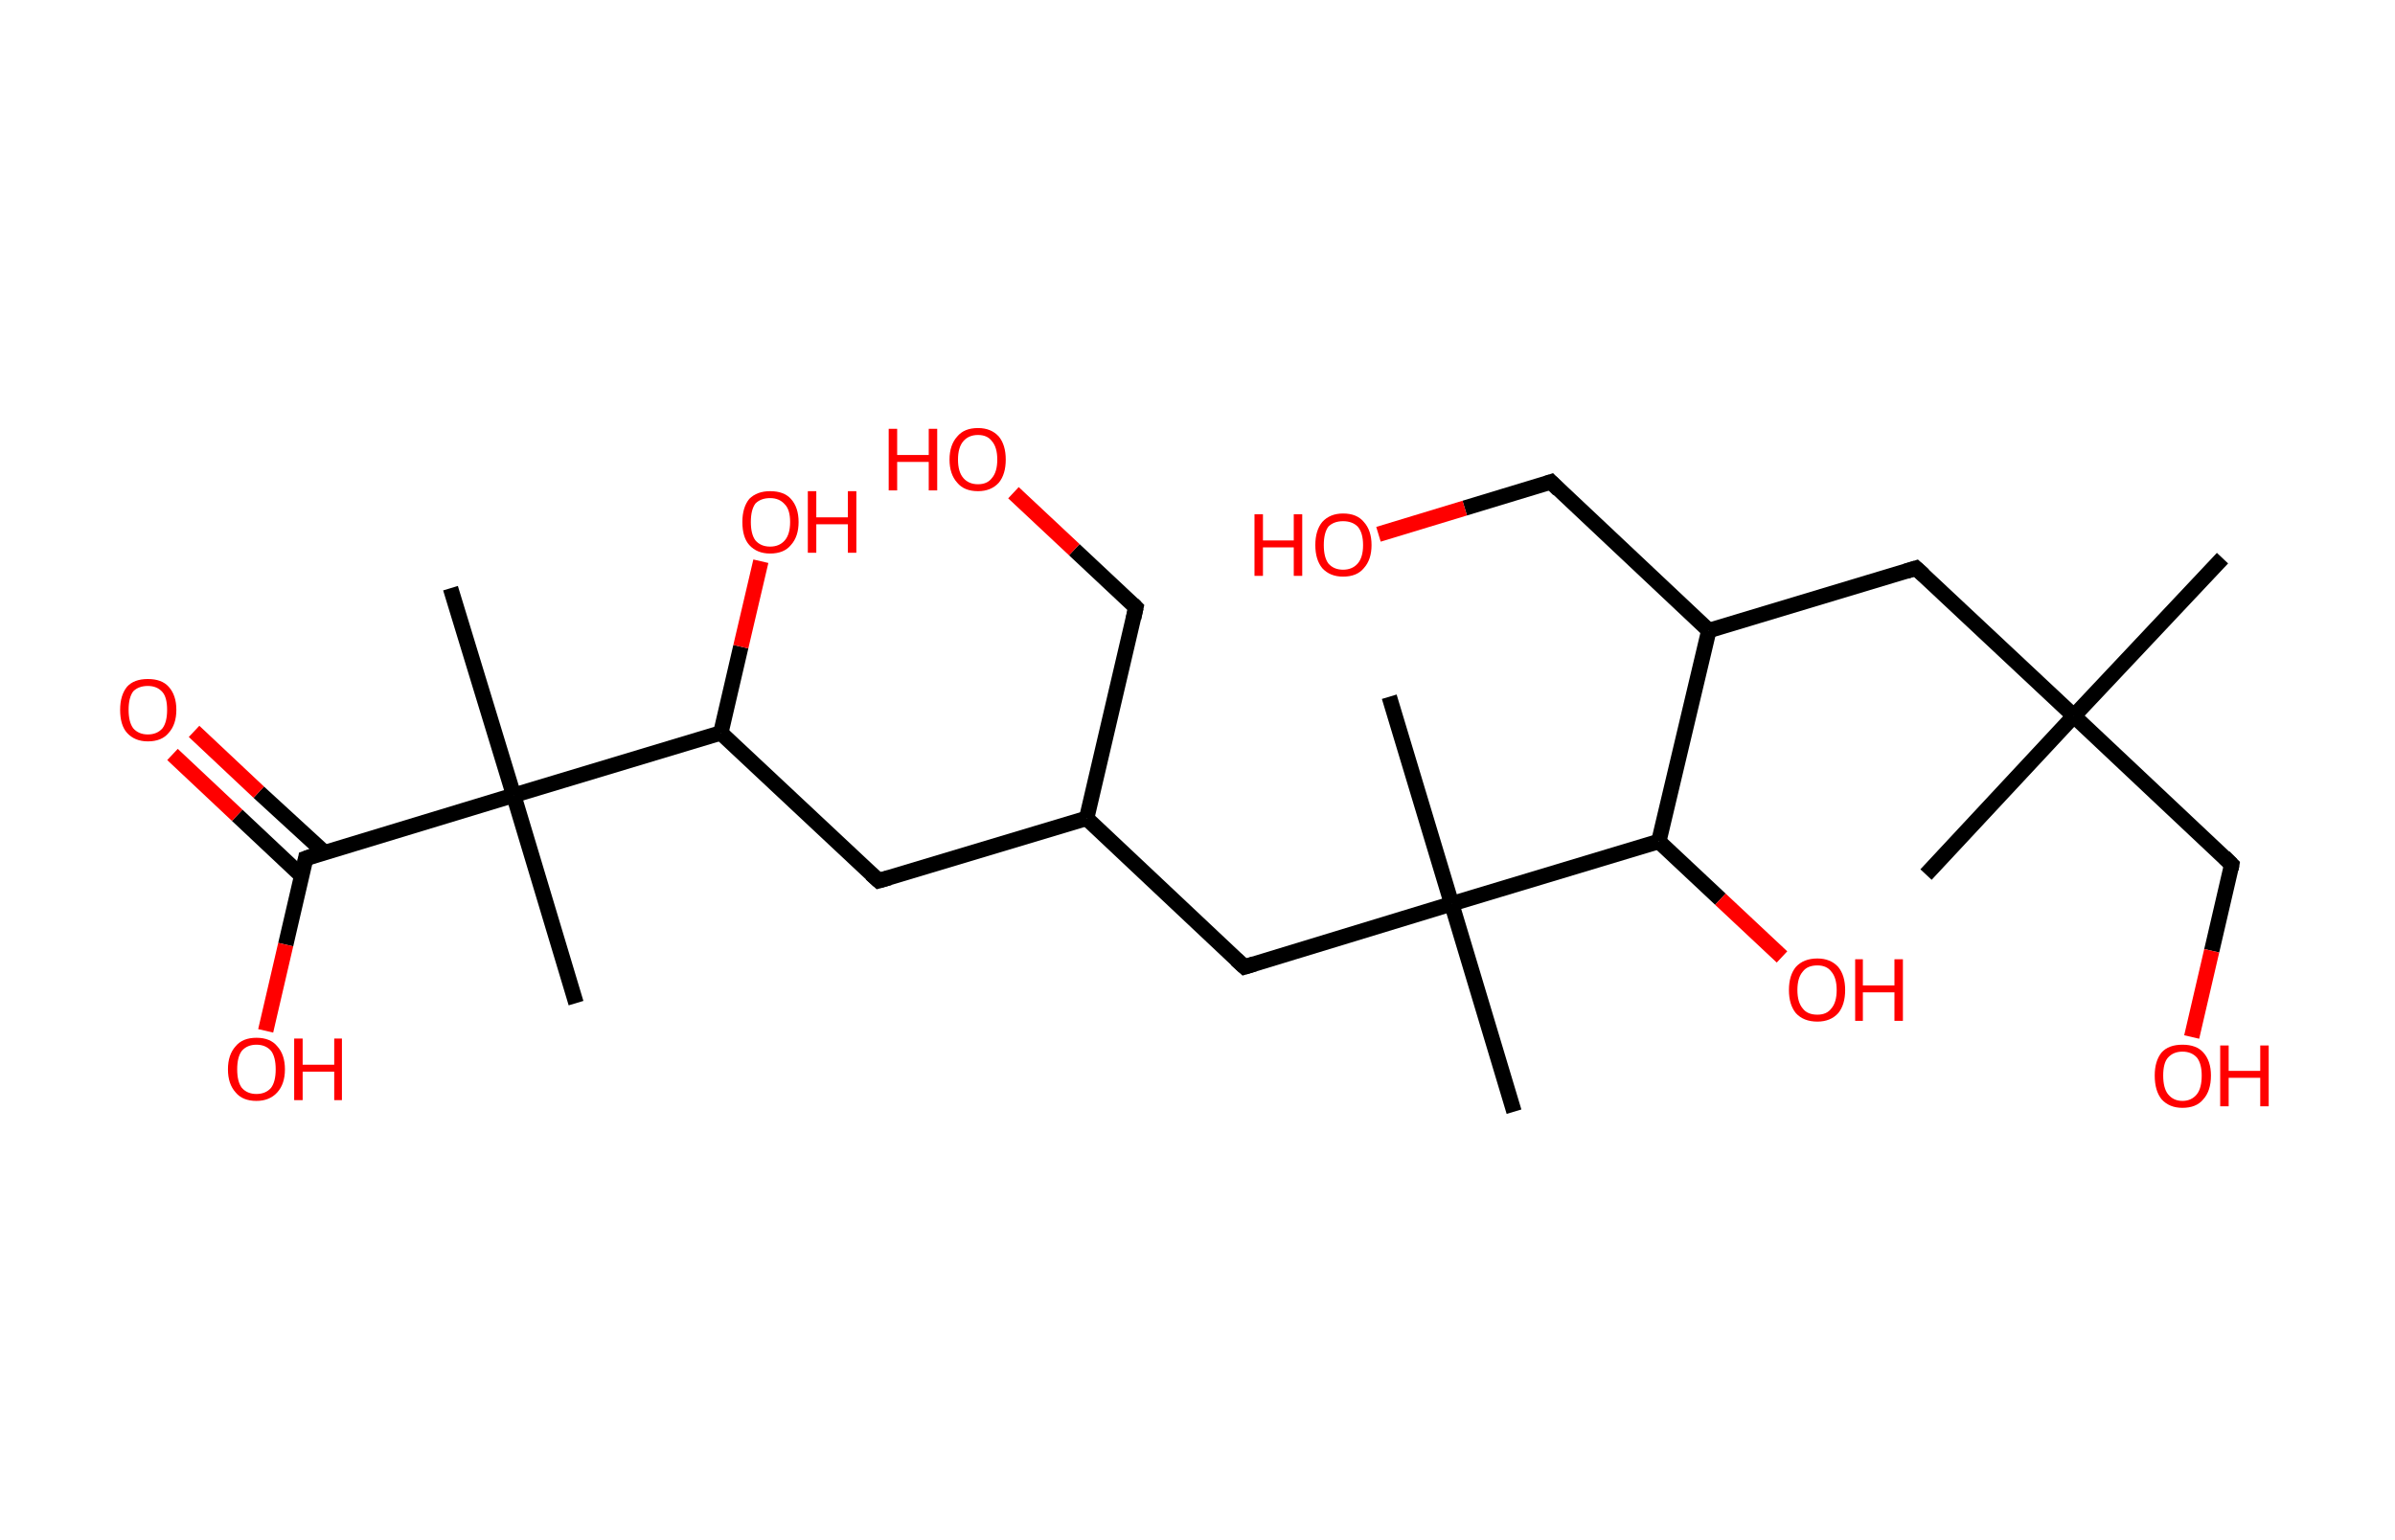 <?xml version='1.0' encoding='ASCII' standalone='yes'?>
<svg xmlns="http://www.w3.org/2000/svg" xmlns:rdkit="http://www.rdkit.org/xml" xmlns:xlink="http://www.w3.org/1999/xlink" version="1.1" baseProfile="full" xml:space="preserve" width="311px" height="200px" viewBox="0 0 311 200">
<!-- END OF HEADER -->
<rect style="opacity:1.0;fill:#FFFFFF;stroke:none" width="311.0" height="200.0" x="0.0" y="0.0"> </rect>
<path class="bond-0 atom-0 atom-1" d="M 288.6,72.5 L 269.3,93.0" style="fill:none;fill-rule:evenodd;stroke:#000000;stroke-width:2.0px;stroke-linecap:butt;stroke-linejoin:miter;stroke-opacity:1"/>
<path class="bond-1 atom-1 atom-2" d="M 269.3,93.0 L 250.1,113.6" style="fill:none;fill-rule:evenodd;stroke:#000000;stroke-width:2.0px;stroke-linecap:butt;stroke-linejoin:miter;stroke-opacity:1"/>
<path class="bond-2 atom-1 atom-3" d="M 269.3,93.0 L 289.8,112.3" style="fill:none;fill-rule:evenodd;stroke:#000000;stroke-width:2.0px;stroke-linecap:butt;stroke-linejoin:miter;stroke-opacity:1"/>
<path class="bond-3 atom-3 atom-4" d="M 289.8,112.3 L 287.2,123.5" style="fill:none;fill-rule:evenodd;stroke:#000000;stroke-width:2.0px;stroke-linecap:butt;stroke-linejoin:miter;stroke-opacity:1"/>
<path class="bond-3 atom-3 atom-4" d="M 287.2,123.5 L 284.6,134.7" style="fill:none;fill-rule:evenodd;stroke:#FF0000;stroke-width:2.0px;stroke-linecap:butt;stroke-linejoin:miter;stroke-opacity:1"/>
<path class="bond-4 atom-1 atom-5" d="M 269.3,93.0 L 248.8,73.8" style="fill:none;fill-rule:evenodd;stroke:#000000;stroke-width:2.0px;stroke-linecap:butt;stroke-linejoin:miter;stroke-opacity:1"/>
<path class="bond-5 atom-5 atom-6" d="M 248.8,73.8 L 221.9,81.9" style="fill:none;fill-rule:evenodd;stroke:#000000;stroke-width:2.0px;stroke-linecap:butt;stroke-linejoin:miter;stroke-opacity:1"/>
<path class="bond-6 atom-6 atom-7" d="M 221.9,81.9 L 201.4,62.6" style="fill:none;fill-rule:evenodd;stroke:#000000;stroke-width:2.0px;stroke-linecap:butt;stroke-linejoin:miter;stroke-opacity:1"/>
<path class="bond-7 atom-7 atom-8" d="M 201.4,62.6 L 190.2,66.0" style="fill:none;fill-rule:evenodd;stroke:#000000;stroke-width:2.0px;stroke-linecap:butt;stroke-linejoin:miter;stroke-opacity:1"/>
<path class="bond-7 atom-7 atom-8" d="M 190.2,66.0 L 179.0,69.4" style="fill:none;fill-rule:evenodd;stroke:#FF0000;stroke-width:2.0px;stroke-linecap:butt;stroke-linejoin:miter;stroke-opacity:1"/>
<path class="bond-8 atom-6 atom-9" d="M 221.9,81.9 L 215.4,109.3" style="fill:none;fill-rule:evenodd;stroke:#000000;stroke-width:2.0px;stroke-linecap:butt;stroke-linejoin:miter;stroke-opacity:1"/>
<path class="bond-9 atom-9 atom-10" d="M 215.4,109.3 L 223.4,116.8" style="fill:none;fill-rule:evenodd;stroke:#000000;stroke-width:2.0px;stroke-linecap:butt;stroke-linejoin:miter;stroke-opacity:1"/>
<path class="bond-9 atom-9 atom-10" d="M 223.4,116.8 L 231.4,124.3" style="fill:none;fill-rule:evenodd;stroke:#FF0000;stroke-width:2.0px;stroke-linecap:butt;stroke-linejoin:miter;stroke-opacity:1"/>
<path class="bond-10 atom-9 atom-11" d="M 215.4,109.3 L 188.5,117.4" style="fill:none;fill-rule:evenodd;stroke:#000000;stroke-width:2.0px;stroke-linecap:butt;stroke-linejoin:miter;stroke-opacity:1"/>
<path class="bond-11 atom-11 atom-12" d="M 188.5,117.4 L 196.6,144.4" style="fill:none;fill-rule:evenodd;stroke:#000000;stroke-width:2.0px;stroke-linecap:butt;stroke-linejoin:miter;stroke-opacity:1"/>
<path class="bond-12 atom-11 atom-13" d="M 188.5,117.4 L 180.4,90.5" style="fill:none;fill-rule:evenodd;stroke:#000000;stroke-width:2.0px;stroke-linecap:butt;stroke-linejoin:miter;stroke-opacity:1"/>
<path class="bond-13 atom-11 atom-14" d="M 188.5,117.4 L 161.6,125.6" style="fill:none;fill-rule:evenodd;stroke:#000000;stroke-width:2.0px;stroke-linecap:butt;stroke-linejoin:miter;stroke-opacity:1"/>
<path class="bond-14 atom-14 atom-15" d="M 161.6,125.6 L 141.1,106.3" style="fill:none;fill-rule:evenodd;stroke:#000000;stroke-width:2.0px;stroke-linecap:butt;stroke-linejoin:miter;stroke-opacity:1"/>
<path class="bond-15 atom-15 atom-16" d="M 141.1,106.3 L 147.5,78.9" style="fill:none;fill-rule:evenodd;stroke:#000000;stroke-width:2.0px;stroke-linecap:butt;stroke-linejoin:miter;stroke-opacity:1"/>
<path class="bond-16 atom-16 atom-17" d="M 147.5,78.9 L 139.5,71.4" style="fill:none;fill-rule:evenodd;stroke:#000000;stroke-width:2.0px;stroke-linecap:butt;stroke-linejoin:miter;stroke-opacity:1"/>
<path class="bond-16 atom-16 atom-17" d="M 139.5,71.4 L 131.6,64.0" style="fill:none;fill-rule:evenodd;stroke:#FF0000;stroke-width:2.0px;stroke-linecap:butt;stroke-linejoin:miter;stroke-opacity:1"/>
<path class="bond-17 atom-15 atom-18" d="M 141.1,106.3 L 114.1,114.4" style="fill:none;fill-rule:evenodd;stroke:#000000;stroke-width:2.0px;stroke-linecap:butt;stroke-linejoin:miter;stroke-opacity:1"/>
<path class="bond-18 atom-18 atom-19" d="M 114.1,114.4 L 93.6,95.2" style="fill:none;fill-rule:evenodd;stroke:#000000;stroke-width:2.0px;stroke-linecap:butt;stroke-linejoin:miter;stroke-opacity:1"/>
<path class="bond-19 atom-19 atom-20" d="M 93.6,95.2 L 96.2,84.0" style="fill:none;fill-rule:evenodd;stroke:#000000;stroke-width:2.0px;stroke-linecap:butt;stroke-linejoin:miter;stroke-opacity:1"/>
<path class="bond-19 atom-19 atom-20" d="M 96.2,84.0 L 98.8,72.9" style="fill:none;fill-rule:evenodd;stroke:#FF0000;stroke-width:2.0px;stroke-linecap:butt;stroke-linejoin:miter;stroke-opacity:1"/>
<path class="bond-20 atom-19 atom-21" d="M 93.6,95.2 L 66.7,103.3" style="fill:none;fill-rule:evenodd;stroke:#000000;stroke-width:2.0px;stroke-linecap:butt;stroke-linejoin:miter;stroke-opacity:1"/>
<path class="bond-21 atom-21 atom-22" d="M 66.7,103.3 L 74.8,130.3" style="fill:none;fill-rule:evenodd;stroke:#000000;stroke-width:2.0px;stroke-linecap:butt;stroke-linejoin:miter;stroke-opacity:1"/>
<path class="bond-22 atom-21 atom-23" d="M 66.7,103.3 L 58.5,76.4" style="fill:none;fill-rule:evenodd;stroke:#000000;stroke-width:2.0px;stroke-linecap:butt;stroke-linejoin:miter;stroke-opacity:1"/>
<path class="bond-23 atom-21 atom-24" d="M 66.7,103.3 L 39.7,111.5" style="fill:none;fill-rule:evenodd;stroke:#000000;stroke-width:2.0px;stroke-linecap:butt;stroke-linejoin:miter;stroke-opacity:1"/>
<path class="bond-24 atom-24 atom-25" d="M 42.1,110.7 L 33.6,102.9" style="fill:none;fill-rule:evenodd;stroke:#000000;stroke-width:2.0px;stroke-linecap:butt;stroke-linejoin:miter;stroke-opacity:1"/>
<path class="bond-24 atom-24 atom-25" d="M 33.6,102.9 L 25.2,95.0" style="fill:none;fill-rule:evenodd;stroke:#FF0000;stroke-width:2.0px;stroke-linecap:butt;stroke-linejoin:miter;stroke-opacity:1"/>
<path class="bond-24 atom-24 atom-25" d="M 39.2,113.8 L 30.8,105.9" style="fill:none;fill-rule:evenodd;stroke:#000000;stroke-width:2.0px;stroke-linecap:butt;stroke-linejoin:miter;stroke-opacity:1"/>
<path class="bond-24 atom-24 atom-25" d="M 30.8,105.9 L 22.4,98.0" style="fill:none;fill-rule:evenodd;stroke:#FF0000;stroke-width:2.0px;stroke-linecap:butt;stroke-linejoin:miter;stroke-opacity:1"/>
<path class="bond-25 atom-24 atom-26" d="M 39.7,111.5 L 37.1,122.7" style="fill:none;fill-rule:evenodd;stroke:#000000;stroke-width:2.0px;stroke-linecap:butt;stroke-linejoin:miter;stroke-opacity:1"/>
<path class="bond-25 atom-24 atom-26" d="M 37.1,122.7 L 34.5,133.9" style="fill:none;fill-rule:evenodd;stroke:#FF0000;stroke-width:2.0px;stroke-linecap:butt;stroke-linejoin:miter;stroke-opacity:1"/>
<path d="M 288.8,111.3 L 289.8,112.3 L 289.7,112.9" style="fill:none;stroke:#000000;stroke-width:2.0px;stroke-linecap:butt;stroke-linejoin:miter;stroke-opacity:1;"/>
<path d="M 249.8,74.7 L 248.8,73.8 L 247.5,74.2" style="fill:none;stroke:#000000;stroke-width:2.0px;stroke-linecap:butt;stroke-linejoin:miter;stroke-opacity:1;"/>
<path d="M 202.4,63.6 L 201.4,62.6 L 200.8,62.8" style="fill:none;stroke:#000000;stroke-width:2.0px;stroke-linecap:butt;stroke-linejoin:miter;stroke-opacity:1;"/>
<path d="M 162.9,125.2 L 161.6,125.6 L 160.5,124.6" style="fill:none;stroke:#000000;stroke-width:2.0px;stroke-linecap:butt;stroke-linejoin:miter;stroke-opacity:1;"/>
<path d="M 147.2,80.3 L 147.5,78.9 L 147.1,78.5" style="fill:none;stroke:#000000;stroke-width:2.0px;stroke-linecap:butt;stroke-linejoin:miter;stroke-opacity:1;"/>
<path d="M 115.5,114.0 L 114.1,114.4 L 113.1,113.5" style="fill:none;stroke:#000000;stroke-width:2.0px;stroke-linecap:butt;stroke-linejoin:miter;stroke-opacity:1;"/>
<path d="M 41.1,111.0 L 39.7,111.5 L 39.6,112.0" style="fill:none;stroke:#000000;stroke-width:2.0px;stroke-linecap:butt;stroke-linejoin:miter;stroke-opacity:1;"/>
<path class="atom-4" d="M 279.8 139.7 Q 279.8 137.8, 280.7 136.7 Q 281.6 135.7, 283.4 135.7 Q 285.2 135.7, 286.1 136.7 Q 287.1 137.8, 287.1 139.7 Q 287.1 141.7, 286.1 142.8 Q 285.2 143.9, 283.4 143.9 Q 281.7 143.9, 280.7 142.8 Q 279.8 141.7, 279.8 139.7 M 283.4 143.0 Q 284.6 143.0, 285.3 142.1 Q 285.9 141.3, 285.9 139.7 Q 285.9 138.2, 285.3 137.4 Q 284.6 136.6, 283.4 136.6 Q 282.2 136.6, 281.5 137.4 Q 280.9 138.1, 280.9 139.7 Q 280.9 141.3, 281.5 142.1 Q 282.2 143.0, 283.4 143.0 " fill="#FF0000"/>
<path class="atom-4" d="M 288.3 135.8 L 289.4 135.8 L 289.4 139.1 L 293.5 139.1 L 293.5 135.8 L 294.6 135.8 L 294.6 143.7 L 293.5 143.7 L 293.5 140.0 L 289.4 140.0 L 289.4 143.7 L 288.3 143.7 L 288.3 135.8 " fill="#FF0000"/>
<path class="atom-8" d="M 162.9 66.8 L 164.0 66.8 L 164.0 70.2 L 168.0 70.2 L 168.0 66.8 L 169.1 66.8 L 169.1 74.8 L 168.0 74.8 L 168.0 71.1 L 164.0 71.1 L 164.0 74.8 L 162.9 74.8 L 162.9 66.8 " fill="#FF0000"/>
<path class="atom-8" d="M 170.8 70.8 Q 170.8 68.9, 171.7 67.8 Q 172.7 66.7, 174.4 66.7 Q 176.2 66.7, 177.1 67.8 Q 178.1 68.9, 178.1 70.8 Q 178.1 72.7, 177.1 73.8 Q 176.2 74.9, 174.4 74.9 Q 172.7 74.9, 171.7 73.8 Q 170.8 72.7, 170.8 70.8 M 174.4 74.0 Q 175.6 74.0, 176.3 73.2 Q 177.0 72.4, 177.0 70.8 Q 177.0 69.2, 176.3 68.4 Q 175.6 67.7, 174.4 67.7 Q 173.2 67.7, 172.5 68.4 Q 171.9 69.2, 171.9 70.8 Q 171.9 72.4, 172.5 73.2 Q 173.2 74.0, 174.4 74.0 " fill="#FF0000"/>
<path class="atom-10" d="M 232.3 128.6 Q 232.3 126.7, 233.2 125.6 Q 234.2 124.5, 236.0 124.5 Q 237.7 124.5, 238.7 125.6 Q 239.6 126.7, 239.6 128.6 Q 239.6 130.5, 238.7 131.6 Q 237.7 132.7, 236.0 132.7 Q 234.2 132.7, 233.2 131.6 Q 232.3 130.5, 232.3 128.6 M 236.0 131.8 Q 237.2 131.8, 237.8 131.0 Q 238.5 130.2, 238.5 128.6 Q 238.5 127.0, 237.8 126.2 Q 237.2 125.4, 236.0 125.4 Q 234.7 125.4, 234.1 126.2 Q 233.4 127.0, 233.4 128.6 Q 233.4 130.2, 234.1 131.0 Q 234.7 131.8, 236.0 131.8 " fill="#FF0000"/>
<path class="atom-10" d="M 240.9 124.6 L 241.9 124.6 L 241.9 128.0 L 246.0 128.0 L 246.0 124.6 L 247.1 124.6 L 247.1 132.6 L 246.0 132.6 L 246.0 128.9 L 241.9 128.9 L 241.9 132.6 L 240.9 132.6 L 240.9 124.6 " fill="#FF0000"/>
<path class="atom-17" d="M 115.4 55.7 L 116.5 55.7 L 116.5 59.1 L 120.6 59.1 L 120.6 55.7 L 121.7 55.7 L 121.7 63.7 L 120.6 63.7 L 120.6 60.0 L 116.5 60.0 L 116.5 63.7 L 115.4 63.7 L 115.4 55.7 " fill="#FF0000"/>
<path class="atom-17" d="M 123.3 59.7 Q 123.3 57.8, 124.3 56.7 Q 125.2 55.6, 127.0 55.6 Q 128.7 55.6, 129.7 56.7 Q 130.6 57.8, 130.6 59.7 Q 130.6 61.6, 129.7 62.7 Q 128.7 63.8, 127.0 63.8 Q 125.2 63.8, 124.3 62.7 Q 123.3 61.6, 123.3 59.7 M 127.0 62.9 Q 128.2 62.9, 128.8 62.1 Q 129.5 61.3, 129.5 59.7 Q 129.5 58.1, 128.8 57.3 Q 128.2 56.5, 127.0 56.5 Q 125.8 56.5, 125.1 57.3 Q 124.4 58.1, 124.4 59.7 Q 124.4 61.3, 125.1 62.1 Q 125.8 62.9, 127.0 62.9 " fill="#FF0000"/>
<path class="atom-20" d="M 96.4 67.8 Q 96.4 65.9, 97.3 64.8 Q 98.3 63.8, 100.0 63.8 Q 101.8 63.8, 102.7 64.8 Q 103.7 65.9, 103.7 67.8 Q 103.7 69.7, 102.7 70.8 Q 101.8 71.9, 100.0 71.9 Q 98.3 71.9, 97.3 70.8 Q 96.4 69.8, 96.4 67.8 M 100.0 71.0 Q 101.2 71.0, 101.9 70.2 Q 102.6 69.4, 102.6 67.8 Q 102.6 66.2, 101.9 65.5 Q 101.2 64.7, 100.0 64.7 Q 98.8 64.7, 98.1 65.4 Q 97.5 66.2, 97.5 67.8 Q 97.5 69.4, 98.1 70.2 Q 98.8 71.0, 100.0 71.0 " fill="#FF0000"/>
<path class="atom-20" d="M 104.9 63.8 L 106.0 63.8 L 106.0 67.2 L 110.1 67.2 L 110.1 63.8 L 111.2 63.8 L 111.2 71.8 L 110.1 71.8 L 110.1 68.1 L 106.0 68.1 L 106.0 71.8 L 104.9 71.8 L 104.9 63.8 " fill="#FF0000"/>
<path class="atom-25" d="M 15.6 92.2 Q 15.6 90.3, 16.5 89.2 Q 17.4 88.2, 19.2 88.2 Q 21.0 88.2, 21.9 89.2 Q 22.9 90.3, 22.9 92.2 Q 22.9 94.1, 21.9 95.2 Q 21.0 96.3, 19.2 96.3 Q 17.5 96.3, 16.5 95.2 Q 15.6 94.2, 15.6 92.2 M 19.2 95.4 Q 20.4 95.4, 21.1 94.6 Q 21.7 93.8, 21.7 92.2 Q 21.7 90.6, 21.1 89.9 Q 20.4 89.1, 19.2 89.1 Q 18.0 89.1, 17.3 89.8 Q 16.7 90.6, 16.7 92.2 Q 16.7 93.8, 17.3 94.6 Q 18.0 95.4, 19.2 95.4 " fill="#FF0000"/>
<path class="atom-26" d="M 29.6 138.9 Q 29.6 137.0, 30.6 135.9 Q 31.5 134.8, 33.3 134.8 Q 35.1 134.8, 36.0 135.9 Q 37.0 137.0, 37.0 138.9 Q 37.0 140.8, 36.0 141.9 Q 35.0 143.0, 33.3 143.0 Q 31.5 143.0, 30.6 141.9 Q 29.6 140.8, 29.6 138.9 M 33.3 142.1 Q 34.5 142.1, 35.2 141.3 Q 35.8 140.5, 35.8 138.9 Q 35.8 137.3, 35.2 136.5 Q 34.5 135.7, 33.3 135.7 Q 32.1 135.7, 31.4 136.5 Q 30.8 137.3, 30.8 138.9 Q 30.8 140.5, 31.4 141.3 Q 32.1 142.1, 33.3 142.1 " fill="#FF0000"/>
<path class="atom-26" d="M 38.2 134.9 L 39.3 134.9 L 39.3 138.3 L 43.4 138.3 L 43.4 134.9 L 44.4 134.9 L 44.4 142.9 L 43.4 142.9 L 43.4 139.2 L 39.3 139.2 L 39.3 142.9 L 38.2 142.9 L 38.2 134.9 " fill="#FF0000"/>
</svg>
